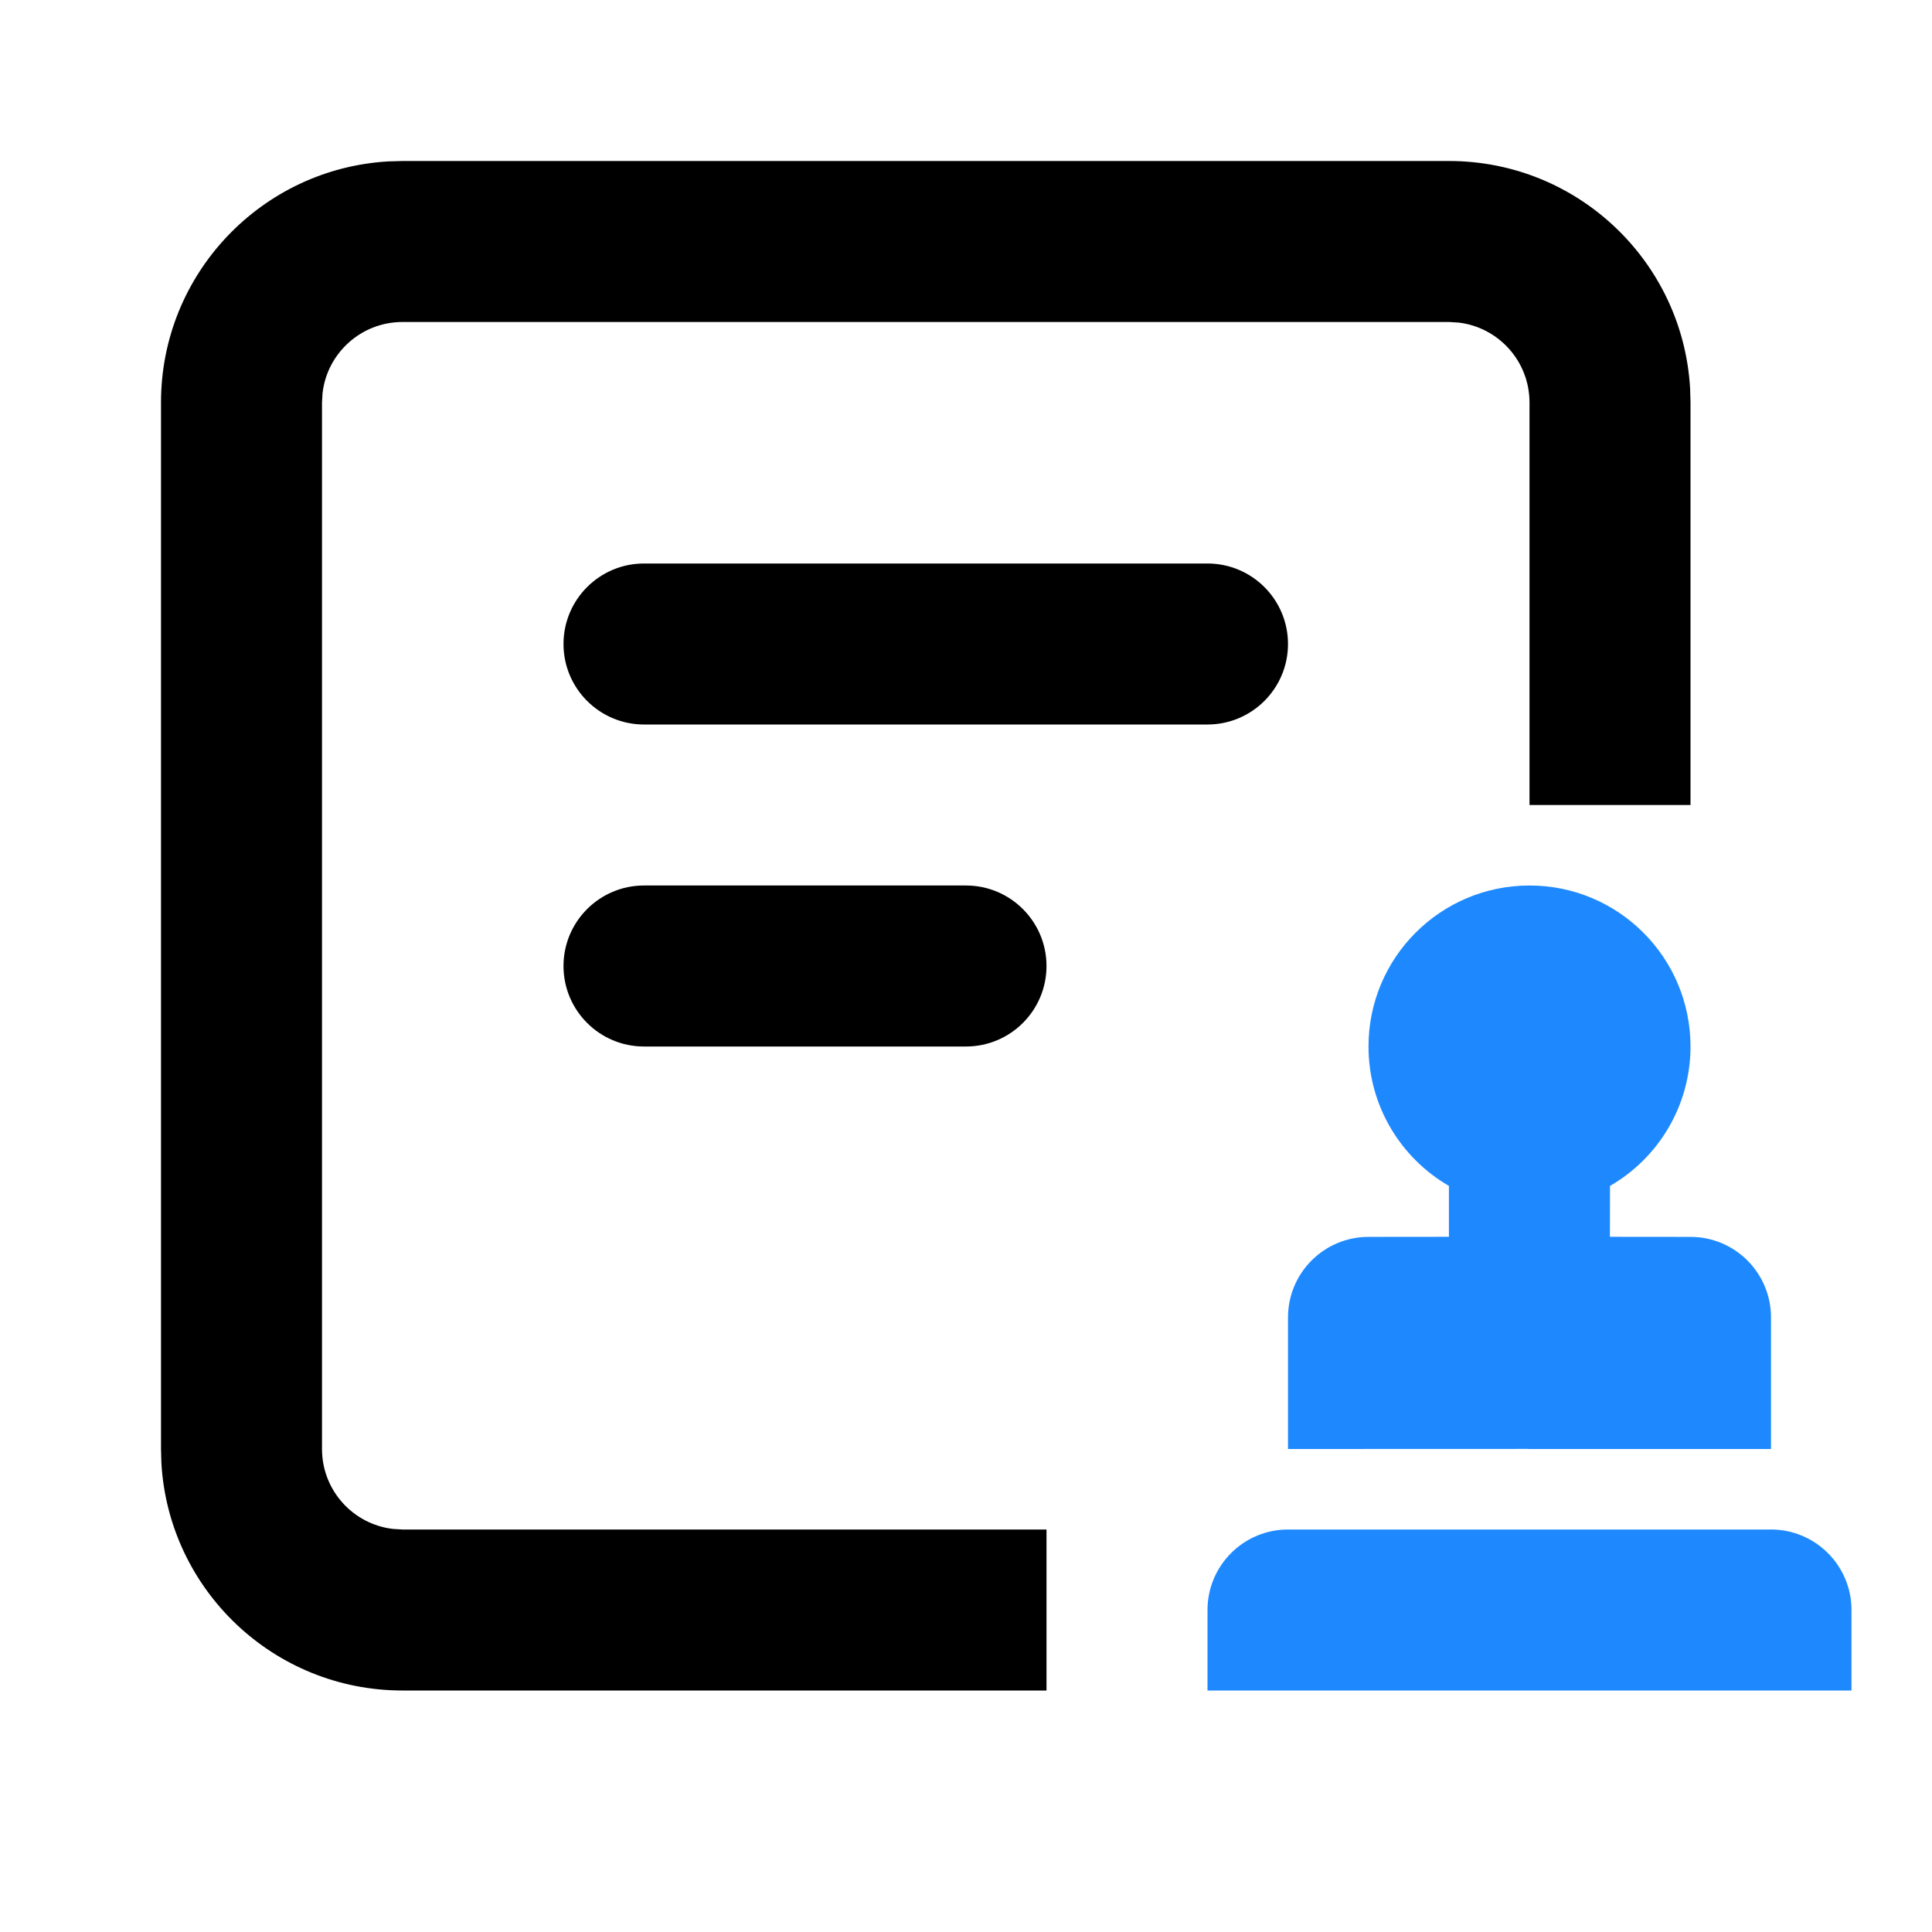 <?xml version="1.0" encoding="UTF-8"?>
<svg width="24px" height="24px" viewBox="0 0 24 24" version="1.1" xmlns="http://www.w3.org/2000/svg" xmlns:xlink="http://www.w3.org/1999/xlink">
    <!-- Generator: Sketch 63 (92445) - https://sketch.com -->
    <title>Icon/会议/主题备份 86</title>
    <desc>Created with Sketch.</desc>
    <g id="页面-1" stroke="none" stroke-width="1" fill="none" fill-rule="evenodd">
        <g id="会务工作台" transform="translate(-305, -949)">
            <g id="Box/应用备份-13" transform="translate(273, 937)">
                <rect id="Rectangle-17" fill-opacity="0" fill="#FFFFFF" x="0" y="0" width="86" height="72"></rect>
                <g id="Icon/会议/主题" transform="translate(31, 12)">
                    <g id="占位/24x24备份-6"></g>
                </g>
                <path d="M50,14 C51.598,14 52.904,15.249 52.995,16.824 L53,17 L53,22 L51,22 L51,17 C51,16.487 50.614,16.064 50.117,16.007 L50,16 L37,16 C36.487,16 36.064,16.386 36.007,16.883 L36,17 L36,30 C36,30.513 36.386,30.936 36.883,30.993 L37,31 L45,31 L45,33 L37,33 C35.402,33 34.096,31.751 34.005,30.176 L34,30 L34,17 C34,15.402 35.249,14.096 36.824,14.005 L37,14 L50,14 Z M44,23 C44.552,23 45,23.448 45,24 C45,24.552 44.552,25 44,25 L40,25 C39.448,25 39,24.552 39,24 C39,23.448 39.448,23 40,23 L44,23 Z M47,19 C47.552,19 48,19.448 48,20 C48,20.552 47.552,21 47,21 L40,21 C39.448,21 39,20.552 39,20 C39,19.448 39.448,19 40,19 L47,19 Z" id="形状结合" fill="#000000" fill-rule="nonzero"></path>
                <path d="M54,31 C54.552,31 55,31.448 55,32 L55,32 L55,33 L47,33 L47,32 C47,31.448 47.448,31 48,31 L48,31 Z M51,23 C52.105,23 53,23.895 53,25 C53,25.74 52.598,26.387 52,26.732 L51.999,27.364 L53,27.365 C53.552,27.365 54,27.813 54,28.365 L54,30 L51.017,30 C51.011,30 51.006,30 51,30 L50.982,29.999 L48,30 L48,28.365 C48,27.813 48.448,27.365 49,27.365 L49.999,27.364 L49.999,26.732 C49.402,26.386 49,25.74 49,25 C49,23.895 49.895,23 51,23 Z" id="形状结合" fill="#1E89FF"></path>
            </g>
        </g>
    </g>
</svg>
